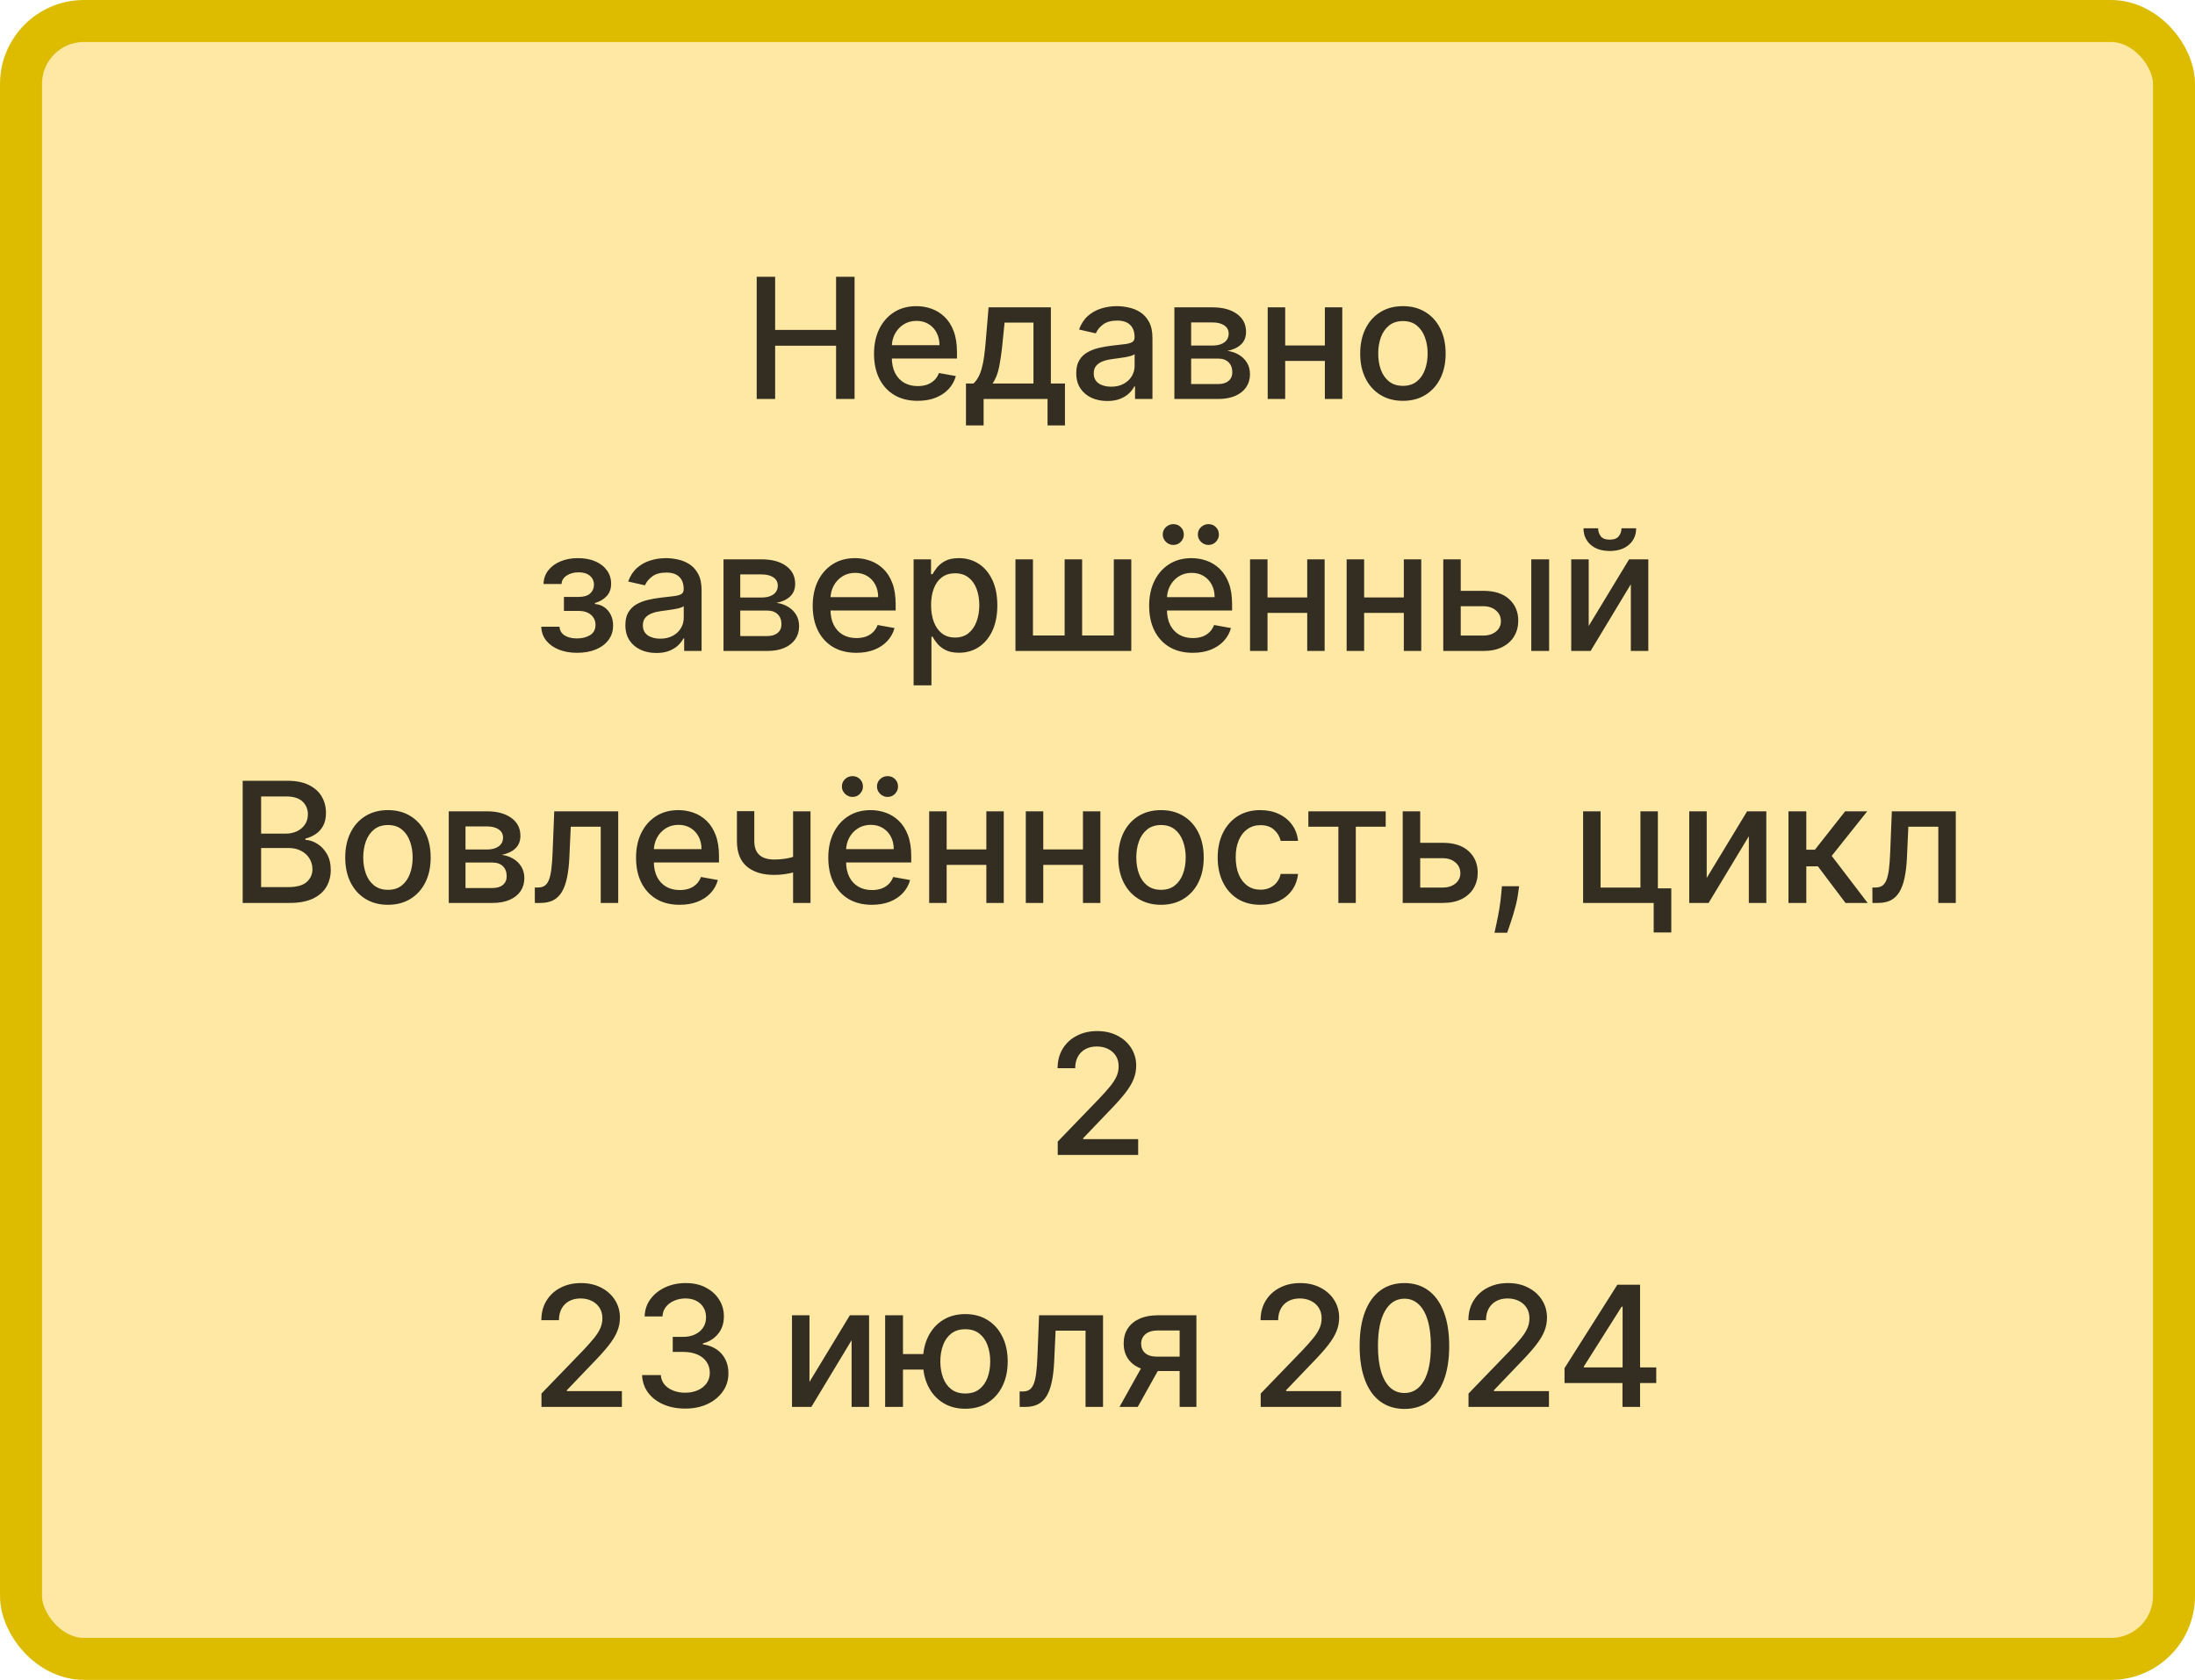 <svg width="209" height="160" viewBox="0 0 209 160" fill="none" xmlns="http://www.w3.org/2000/svg">
<rect x="2" y="2" width="205" height="156" rx="6" fill="#FFE8A3" stroke="#DDBC00" stroke-width="4" stroke-linecap="round"/>
<path d="M72.051 38V26.364H73.806V31.421H79.608V26.364H81.369V38H79.608V32.926H73.806V38H72.051ZM87.375 38.176C86.515 38.176 85.774 37.992 85.153 37.625C84.536 37.254 84.058 36.733 83.721 36.062C83.388 35.388 83.221 34.599 83.221 33.693C83.221 32.799 83.388 32.011 83.721 31.329C84.058 30.648 84.528 30.116 85.13 29.733C85.736 29.35 86.445 29.159 87.255 29.159C87.748 29.159 88.225 29.241 88.687 29.403C89.149 29.566 89.564 29.822 89.931 30.171C90.299 30.519 90.589 30.972 90.801 31.528C91.013 32.081 91.119 32.754 91.119 33.545V34.148H84.181V32.875H89.454C89.454 32.428 89.363 32.032 89.181 31.688C89 31.339 88.744 31.064 88.414 30.864C88.089 30.663 87.706 30.562 87.267 30.562C86.789 30.562 86.373 30.68 86.017 30.915C85.664 31.146 85.392 31.449 85.198 31.824C85.009 32.195 84.914 32.599 84.914 33.034V34.028C84.914 34.612 85.017 35.108 85.221 35.517C85.43 35.926 85.719 36.239 86.091 36.455C86.462 36.667 86.895 36.773 87.392 36.773C87.714 36.773 88.007 36.727 88.272 36.636C88.537 36.542 88.767 36.401 88.96 36.216C89.153 36.03 89.301 35.801 89.403 35.528L91.011 35.818C90.882 36.292 90.651 36.706 90.318 37.062C89.988 37.415 89.573 37.689 89.073 37.886C88.577 38.08 88.011 38.176 87.375 38.176ZM91.976 40.517V36.528H92.686C92.868 36.362 93.021 36.163 93.146 35.932C93.275 35.701 93.383 35.426 93.47 35.108C93.561 34.79 93.637 34.419 93.697 33.994C93.758 33.566 93.811 33.078 93.856 32.528L94.129 29.273H100.061V36.528H101.402V40.517H99.743V38H93.657V40.517H91.976ZM94.504 36.528H98.402V30.727H95.652L95.47 32.528C95.383 33.445 95.273 34.24 95.14 34.915C95.008 35.585 94.796 36.123 94.504 36.528ZM105.426 38.193C104.873 38.193 104.373 38.091 103.926 37.886C103.479 37.678 103.125 37.377 102.864 36.983C102.606 36.589 102.477 36.106 102.477 35.534C102.477 35.042 102.572 34.636 102.761 34.318C102.951 34 103.206 33.748 103.528 33.562C103.85 33.377 104.21 33.237 104.608 33.142C105.006 33.047 105.411 32.975 105.824 32.926C106.347 32.865 106.771 32.816 107.097 32.778C107.422 32.737 107.659 32.67 107.807 32.58C107.954 32.489 108.028 32.341 108.028 32.136V32.097C108.028 31.6 107.888 31.216 107.608 30.943C107.331 30.671 106.918 30.534 106.369 30.534C105.797 30.534 105.347 30.661 105.017 30.915C104.691 31.165 104.466 31.443 104.341 31.75L102.744 31.386C102.934 30.856 103.21 30.428 103.574 30.102C103.941 29.773 104.364 29.534 104.841 29.386C105.318 29.235 105.82 29.159 106.347 29.159C106.695 29.159 107.064 29.201 107.454 29.284C107.848 29.364 108.216 29.511 108.557 29.727C108.901 29.943 109.184 30.252 109.403 30.653C109.623 31.051 109.733 31.568 109.733 32.205V38H108.074V36.807H108.006C107.896 37.026 107.731 37.242 107.511 37.455C107.292 37.667 107.009 37.843 106.665 37.983C106.32 38.123 105.907 38.193 105.426 38.193ZM105.795 36.83C106.265 36.83 106.667 36.737 107 36.551C107.337 36.365 107.593 36.123 107.767 35.824C107.945 35.521 108.034 35.197 108.034 34.852V33.727C107.973 33.788 107.856 33.845 107.682 33.898C107.511 33.947 107.316 33.99 107.097 34.028C106.877 34.062 106.663 34.095 106.454 34.125C106.246 34.151 106.072 34.174 105.932 34.193C105.602 34.235 105.301 34.305 105.028 34.403C104.759 34.502 104.543 34.644 104.381 34.83C104.222 35.011 104.142 35.254 104.142 35.557C104.142 35.977 104.297 36.295 104.608 36.511C104.918 36.724 105.314 36.83 105.795 36.83ZM111.82 38V29.273H115.439C116.424 29.273 117.204 29.483 117.78 29.903C118.356 30.32 118.644 30.886 118.644 31.602C118.644 32.114 118.481 32.519 118.155 32.818C117.829 33.117 117.397 33.318 116.859 33.42C117.25 33.466 117.608 33.583 117.933 33.773C118.259 33.958 118.52 34.208 118.717 34.523C118.918 34.837 119.019 35.212 119.019 35.648C119.019 36.11 118.899 36.519 118.661 36.875C118.422 37.227 118.075 37.504 117.621 37.705C117.17 37.901 116.626 38 115.99 38H111.82ZM113.416 36.58H115.99C116.411 36.58 116.74 36.479 116.979 36.278C117.217 36.078 117.337 35.805 117.337 35.46C117.337 35.055 117.217 34.737 116.979 34.506C116.74 34.271 116.411 34.153 115.99 34.153H113.416V36.58ZM113.416 32.909H115.456C115.774 32.909 116.047 32.864 116.274 32.773C116.505 32.682 116.681 32.553 116.803 32.386C116.928 32.216 116.99 32.015 116.99 31.784C116.99 31.447 116.852 31.184 116.575 30.994C116.299 30.805 115.92 30.71 115.439 30.71H113.416V32.909ZM126.621 32.903V34.375H121.894V32.903H126.621ZM122.371 29.273V38H120.706V29.273H122.371ZM127.808 29.273V38H126.149V29.273H127.808ZM133.581 38.176C132.763 38.176 132.049 37.989 131.439 37.614C130.829 37.239 130.356 36.714 130.019 36.04C129.682 35.365 129.513 34.578 129.513 33.676C129.513 32.771 129.682 31.979 130.019 31.301C130.356 30.623 130.829 30.097 131.439 29.722C132.049 29.347 132.763 29.159 133.581 29.159C134.399 29.159 135.114 29.347 135.723 29.722C136.333 30.097 136.807 30.623 137.144 31.301C137.481 31.979 137.649 32.771 137.649 33.676C137.649 34.578 137.481 35.365 137.144 36.04C136.807 36.714 136.333 37.239 135.723 37.614C135.114 37.989 134.399 38.176 133.581 38.176ZM133.587 36.75C134.117 36.75 134.557 36.61 134.905 36.33C135.254 36.049 135.511 35.676 135.678 35.21C135.848 34.744 135.934 34.231 135.934 33.67C135.934 33.114 135.848 32.602 135.678 32.136C135.511 31.667 135.254 31.29 134.905 31.006C134.557 30.722 134.117 30.579 133.587 30.579C133.053 30.579 132.61 30.722 132.257 31.006C131.909 31.29 131.649 31.667 131.479 32.136C131.312 32.602 131.229 33.114 131.229 33.67C131.229 34.231 131.312 34.744 131.479 35.21C131.649 35.676 131.909 36.049 132.257 36.33C132.61 36.61 133.053 36.75 133.587 36.75ZM51.536 59.693H53.275C53.298 60.049 53.459 60.324 53.758 60.517C54.061 60.71 54.453 60.807 54.934 60.807C55.423 60.807 55.839 60.703 56.184 60.494C56.529 60.282 56.701 59.955 56.701 59.511C56.701 59.246 56.635 59.015 56.502 58.818C56.373 58.617 56.19 58.462 55.951 58.352C55.716 58.242 55.438 58.188 55.116 58.188H53.695V56.852H55.116C55.597 56.852 55.957 56.742 56.195 56.523C56.434 56.303 56.553 56.028 56.553 55.699C56.553 55.343 56.425 55.057 56.167 54.841C55.913 54.621 55.559 54.511 55.104 54.511C54.642 54.511 54.258 54.615 53.951 54.824C53.644 55.028 53.483 55.294 53.468 55.619H51.752C51.764 55.131 51.911 54.703 52.195 54.335C52.483 53.964 52.87 53.676 53.354 53.472C53.843 53.263 54.398 53.159 55.019 53.159C55.667 53.159 56.227 53.263 56.701 53.472C57.175 53.68 57.54 53.968 57.798 54.335C58.059 54.703 58.19 55.125 58.19 55.602C58.19 56.083 58.046 56.477 57.758 56.784C57.474 57.087 57.102 57.305 56.644 57.438V57.528C56.981 57.551 57.281 57.653 57.542 57.835C57.803 58.017 58.008 58.258 58.156 58.557C58.303 58.856 58.377 59.195 58.377 59.574C58.377 60.108 58.229 60.57 57.934 60.96C57.642 61.35 57.237 61.651 56.718 61.864C56.203 62.072 55.614 62.176 54.951 62.176C54.307 62.176 53.729 62.076 53.218 61.875C52.711 61.67 52.307 61.383 52.008 61.011C51.712 60.64 51.555 60.201 51.536 59.693ZM62.495 62.193C61.942 62.193 61.442 62.091 60.995 61.886C60.548 61.678 60.194 61.377 59.933 60.983C59.675 60.589 59.546 60.106 59.546 59.534C59.546 59.042 59.641 58.636 59.83 58.318C60.02 58 60.276 57.748 60.597 57.562C60.919 57.377 61.279 57.237 61.677 57.142C62.075 57.047 62.48 56.975 62.893 56.926C63.416 56.865 63.84 56.816 64.166 56.778C64.491 56.737 64.728 56.67 64.876 56.58C65.024 56.489 65.097 56.341 65.097 56.136V56.097C65.097 55.6 64.957 55.216 64.677 54.943C64.4 54.67 63.988 54.534 63.438 54.534C62.866 54.534 62.416 54.661 62.086 54.915C61.76 55.165 61.535 55.443 61.41 55.75L59.813 55.386C60.003 54.856 60.279 54.428 60.643 54.102C61.01 53.773 61.433 53.534 61.91 53.386C62.387 53.235 62.889 53.159 63.416 53.159C63.764 53.159 64.133 53.201 64.524 53.284C64.918 53.364 65.285 53.511 65.626 53.727C65.971 53.943 66.253 54.252 66.472 54.653C66.692 55.051 66.802 55.568 66.802 56.205V62H65.143V60.807H65.075C64.965 61.026 64.8 61.242 64.58 61.455C64.361 61.667 64.079 61.843 63.734 61.983C63.389 62.123 62.976 62.193 62.495 62.193ZM62.864 60.83C63.334 60.83 63.736 60.737 64.069 60.551C64.406 60.365 64.662 60.123 64.836 59.824C65.014 59.521 65.103 59.197 65.103 58.852V57.727C65.043 57.788 64.925 57.845 64.751 57.898C64.58 57.947 64.385 57.99 64.166 58.028C63.946 58.062 63.732 58.095 63.524 58.125C63.315 58.151 63.141 58.174 63.001 58.193C62.671 58.235 62.37 58.305 62.097 58.403C61.828 58.502 61.613 58.644 61.45 58.83C61.291 59.011 61.211 59.254 61.211 59.557C61.211 59.977 61.366 60.295 61.677 60.511C61.988 60.724 62.383 60.83 62.864 60.83ZM68.889 62V53.273H72.508C73.493 53.273 74.273 53.483 74.849 53.903C75.425 54.32 75.713 54.886 75.713 55.602C75.713 56.114 75.55 56.519 75.224 56.818C74.898 57.117 74.466 57.318 73.929 57.42C74.319 57.466 74.677 57.583 75.002 57.773C75.328 57.958 75.59 58.208 75.787 58.523C75.987 58.837 76.088 59.212 76.088 59.648C76.088 60.11 75.968 60.519 75.73 60.875C75.491 61.227 75.144 61.504 74.69 61.705C74.239 61.901 73.696 62 73.059 62H68.889ZM70.485 60.58H73.059C73.48 60.58 73.809 60.479 74.048 60.278C74.287 60.078 74.406 59.805 74.406 59.46C74.406 59.055 74.287 58.737 74.048 58.506C73.809 58.271 73.48 58.153 73.059 58.153H70.485V60.58ZM70.485 56.909H72.525C72.843 56.909 73.116 56.864 73.343 56.773C73.574 56.682 73.751 56.553 73.872 56.386C73.997 56.216 74.059 56.015 74.059 55.784C74.059 55.447 73.921 55.184 73.644 54.994C73.368 54.805 72.989 54.71 72.508 54.71H70.485V56.909ZM81.537 62.176C80.677 62.176 79.936 61.992 79.315 61.625C78.698 61.254 78.22 60.733 77.883 60.062C77.55 59.388 77.383 58.599 77.383 57.693C77.383 56.799 77.55 56.011 77.883 55.33C78.22 54.648 78.69 54.115 79.292 53.733C79.898 53.35 80.607 53.159 81.417 53.159C81.91 53.159 82.387 53.24 82.849 53.403C83.311 53.566 83.726 53.822 84.094 54.17C84.461 54.519 84.751 54.972 84.963 55.528C85.175 56.081 85.281 56.754 85.281 57.545V58.148H78.344V56.875H83.616C83.616 56.428 83.525 56.032 83.344 55.688C83.162 55.339 82.906 55.064 82.576 54.864C82.251 54.663 81.868 54.562 81.429 54.562C80.951 54.562 80.535 54.68 80.179 54.915C79.826 55.146 79.554 55.449 79.361 55.824C79.171 56.195 79.076 56.599 79.076 57.034V58.028C79.076 58.612 79.179 59.108 79.383 59.517C79.592 59.926 79.881 60.239 80.253 60.455C80.624 60.667 81.058 60.773 81.554 60.773C81.876 60.773 82.169 60.727 82.434 60.636C82.7 60.542 82.929 60.401 83.122 60.216C83.315 60.03 83.463 59.801 83.565 59.528L85.173 59.818C85.044 60.292 84.813 60.706 84.48 61.062C84.15 61.415 83.736 61.689 83.236 61.886C82.739 62.08 82.173 62.176 81.537 62.176ZM86.99 65.273V53.273H88.649V54.688H88.791C88.889 54.506 89.032 54.295 89.217 54.057C89.403 53.818 89.66 53.61 89.99 53.432C90.32 53.25 90.755 53.159 91.297 53.159C92.001 53.159 92.63 53.337 93.183 53.693C93.736 54.049 94.17 54.562 94.484 55.233C94.802 55.903 94.962 56.71 94.962 57.653C94.962 58.597 94.804 59.405 94.49 60.08C94.175 60.75 93.744 61.267 93.195 61.631C92.645 61.99 92.018 62.17 91.314 62.17C90.784 62.17 90.35 62.081 90.013 61.903C89.679 61.725 89.418 61.517 89.229 61.278C89.039 61.04 88.893 60.828 88.791 60.642H88.689V65.273H86.99ZM88.655 57.636C88.655 58.25 88.744 58.788 88.922 59.25C89.1 59.712 89.357 60.074 89.695 60.335C90.032 60.593 90.445 60.722 90.933 60.722C91.441 60.722 91.865 60.587 92.206 60.318C92.547 60.045 92.804 59.676 92.979 59.21C93.157 58.744 93.246 58.22 93.246 57.636C93.246 57.061 93.159 56.544 92.984 56.085C92.814 55.627 92.556 55.265 92.212 55C91.871 54.735 91.445 54.602 90.933 54.602C90.441 54.602 90.024 54.729 89.683 54.983C89.346 55.237 89.09 55.591 88.916 56.045C88.742 56.5 88.655 57.03 88.655 57.636ZM96.689 53.273H98.354V60.528H101.371V53.273H103.036V60.528H106.053V53.273H107.717V62H96.689V53.273ZM113.571 62.176C112.711 62.176 111.971 61.992 111.35 61.625C110.732 61.254 110.255 60.733 109.918 60.062C109.584 59.388 109.418 58.599 109.418 57.693C109.418 56.799 109.584 56.011 109.918 55.33C110.255 54.648 110.725 54.115 111.327 53.733C111.933 53.35 112.641 53.159 113.452 53.159C113.944 53.159 114.422 53.24 114.884 53.403C115.346 53.566 115.761 53.822 116.128 54.17C116.495 54.519 116.785 54.972 116.997 55.528C117.209 56.081 117.315 56.754 117.315 57.545V58.148H110.378V56.875H115.651C115.651 56.428 115.56 56.032 115.378 55.688C115.196 55.339 114.94 55.064 114.611 54.864C114.285 54.663 113.903 54.562 113.463 54.562C112.986 54.562 112.569 54.68 112.213 54.915C111.861 55.146 111.588 55.449 111.395 55.824C111.206 56.195 111.111 56.599 111.111 57.034V58.028C111.111 58.612 111.213 59.108 111.418 59.517C111.626 59.926 111.916 60.239 112.287 60.455C112.658 60.667 113.092 60.773 113.588 60.773C113.91 60.773 114.204 60.727 114.469 60.636C114.734 60.542 114.963 60.401 115.156 60.216C115.35 60.03 115.497 59.801 115.6 59.528L117.208 59.818C117.079 60.292 116.848 60.706 116.514 61.062C116.185 61.415 115.77 61.689 115.27 61.886C114.774 62.08 114.208 62.176 113.571 62.176ZM111.719 51.903C111.45 51.903 111.215 51.805 111.014 51.608C110.814 51.407 110.713 51.176 110.713 50.915C110.713 50.631 110.814 50.394 111.014 50.205C111.215 50.015 111.45 49.92 111.719 49.92C112.003 49.92 112.24 50.015 112.429 50.205C112.622 50.394 112.719 50.631 112.719 50.915C112.719 51.176 112.622 51.407 112.429 51.608C112.24 51.805 112.003 51.903 111.719 51.903ZM115.06 51.903C114.791 51.903 114.556 51.805 114.355 51.608C114.154 51.407 114.054 51.176 114.054 50.915C114.054 50.631 114.154 50.394 114.355 50.205C114.556 50.015 114.791 49.92 115.06 49.92C115.344 49.92 115.581 50.015 115.77 50.205C115.963 50.394 116.06 50.631 116.06 50.915C116.06 51.176 115.963 51.407 115.77 51.608C115.581 51.805 115.344 51.903 115.06 51.903ZM124.939 56.903V58.375H120.212V56.903H124.939ZM120.689 53.273V62H119.024V53.273H120.689ZM126.127 53.273V62H124.468V53.273H126.127ZM134.138 56.903V58.375H129.411V56.903H134.138ZM129.888 53.273V62H128.223V53.273H129.888ZM135.326 53.273V62H133.667V53.273H135.326ZM138.701 56.273H141.235C142.303 56.273 143.125 56.538 143.701 57.068C144.277 57.599 144.564 58.282 144.564 59.119C144.564 59.665 144.436 60.155 144.178 60.591C143.921 61.026 143.544 61.371 143.047 61.625C142.551 61.875 141.947 62 141.235 62H137.422V53.273H139.087V60.534H141.235C141.724 60.534 142.125 60.407 142.439 60.153C142.754 59.896 142.911 59.568 142.911 59.17C142.911 58.75 142.754 58.407 142.439 58.142C142.125 57.873 141.724 57.739 141.235 57.739H138.701V56.273ZM145.803 62V53.273H147.502V62H145.803ZM151.271 59.619L155.117 53.273H156.947V62H155.282V55.648L151.452 62H149.606V53.273H151.271V59.619ZM154.39 50.318H155.788C155.788 50.958 155.56 51.479 155.106 51.881C154.655 52.278 154.045 52.477 153.276 52.477C152.511 52.477 151.903 52.278 151.452 51.881C151.002 51.479 150.776 50.958 150.776 50.318H152.168C152.168 50.602 152.252 50.854 152.418 51.074C152.585 51.29 152.871 51.398 153.276 51.398C153.674 51.398 153.958 51.29 154.129 51.074C154.303 50.858 154.39 50.606 154.39 50.318ZM23.107 86V74.364H27.368C28.194 74.364 28.878 74.5 29.419 74.773C29.961 75.042 30.366 75.407 30.635 75.869C30.904 76.328 31.038 76.845 31.038 77.421C31.038 77.905 30.95 78.314 30.771 78.648C30.593 78.977 30.355 79.242 30.055 79.443C29.76 79.64 29.434 79.784 29.078 79.875V79.989C29.465 80.008 29.841 80.133 30.209 80.364C30.58 80.591 30.887 80.915 31.129 81.335C31.372 81.756 31.493 82.267 31.493 82.869C31.493 83.464 31.353 83.998 31.073 84.472C30.796 84.941 30.368 85.314 29.788 85.591C29.209 85.864 28.468 86 27.567 86H23.107ZM24.862 84.494H27.396C28.237 84.494 28.84 84.331 29.203 84.006C29.567 83.68 29.749 83.273 29.749 82.784C29.749 82.417 29.656 82.079 29.47 81.773C29.285 81.466 29.02 81.222 28.675 81.04C28.334 80.858 27.929 80.767 27.459 80.767H24.862V84.494ZM24.862 79.398H27.215C27.609 79.398 27.963 79.322 28.277 79.171C28.595 79.019 28.847 78.807 29.033 78.534C29.222 78.258 29.317 77.932 29.317 77.557C29.317 77.076 29.148 76.672 28.811 76.347C28.474 76.021 27.957 75.858 27.26 75.858H24.862V79.398ZM36.939 86.176C36.121 86.176 35.407 85.989 34.797 85.614C34.187 85.239 33.714 84.714 33.377 84.04C33.04 83.365 32.871 82.578 32.871 81.676C32.871 80.771 33.04 79.979 33.377 79.301C33.714 78.623 34.187 78.097 34.797 77.722C35.407 77.347 36.121 77.159 36.939 77.159C37.757 77.159 38.471 77.347 39.081 77.722C39.691 78.097 40.165 78.623 40.502 79.301C40.839 79.979 41.007 80.771 41.007 81.676C41.007 82.578 40.839 83.365 40.502 84.04C40.165 84.714 39.691 85.239 39.081 85.614C38.471 85.989 37.757 86.176 36.939 86.176ZM36.945 84.75C37.475 84.75 37.915 84.61 38.263 84.329C38.611 84.049 38.869 83.676 39.036 83.21C39.206 82.744 39.291 82.231 39.291 81.671C39.291 81.114 39.206 80.602 39.036 80.136C38.869 79.667 38.611 79.29 38.263 79.006C37.915 78.722 37.475 78.579 36.945 78.579C36.411 78.579 35.968 78.722 35.615 79.006C35.267 79.29 35.007 79.667 34.837 80.136C34.67 80.602 34.587 81.114 34.587 81.671C34.587 82.231 34.67 82.744 34.837 83.21C35.007 83.676 35.267 84.049 35.615 84.329C35.968 84.61 36.411 84.75 36.945 84.75ZM42.728 86V77.273H46.347C47.332 77.273 48.112 77.483 48.688 77.903C49.264 78.32 49.551 78.886 49.551 79.602C49.551 80.114 49.389 80.519 49.063 80.818C48.737 81.117 48.305 81.318 47.767 81.421C48.158 81.466 48.516 81.583 48.841 81.773C49.167 81.958 49.428 82.208 49.625 82.523C49.826 82.837 49.926 83.212 49.926 83.648C49.926 84.11 49.807 84.519 49.569 84.875C49.33 85.227 48.983 85.504 48.529 85.704C48.078 85.901 47.535 86 46.898 86H42.728ZM44.324 84.579H46.898C47.319 84.579 47.648 84.479 47.887 84.278C48.125 84.078 48.245 83.805 48.245 83.46C48.245 83.055 48.125 82.737 47.887 82.506C47.648 82.271 47.319 82.153 46.898 82.153H44.324V84.579ZM44.324 80.909H46.364C46.682 80.909 46.955 80.864 47.182 80.773C47.413 80.682 47.589 80.553 47.711 80.386C47.836 80.216 47.898 80.015 47.898 79.784C47.898 79.447 47.76 79.184 47.483 78.994C47.207 78.805 46.828 78.71 46.347 78.71H44.324V80.909ZM50.927 86L50.921 84.528H51.233C51.476 84.528 51.679 84.477 51.841 84.375C52.008 84.269 52.145 84.091 52.251 83.841C52.357 83.591 52.438 83.246 52.495 82.807C52.552 82.364 52.593 81.807 52.62 81.136L52.773 77.273H58.864V86H57.199V78.739H54.347L54.211 81.704C54.177 82.424 54.103 83.053 53.989 83.591C53.879 84.129 53.718 84.578 53.506 84.938C53.294 85.294 53.021 85.561 52.688 85.739C52.355 85.913 51.949 86 51.472 86H50.927ZM64.715 86.176C63.855 86.176 63.115 85.992 62.494 85.625C61.876 85.254 61.399 84.733 61.062 84.062C60.728 83.388 60.562 82.599 60.562 81.693C60.562 80.799 60.728 80.011 61.062 79.329C61.399 78.648 61.869 78.115 62.471 77.733C63.077 77.35 63.785 77.159 64.596 77.159C65.088 77.159 65.566 77.24 66.028 77.403C66.49 77.566 66.905 77.822 67.272 78.171C67.639 78.519 67.929 78.972 68.141 79.528C68.353 80.081 68.46 80.754 68.46 81.546V82.148H61.522V80.875H66.795C66.795 80.428 66.704 80.032 66.522 79.688C66.34 79.339 66.085 79.064 65.755 78.864C65.429 78.663 65.047 78.562 64.607 78.562C64.13 78.562 63.713 78.68 63.357 78.915C63.005 79.146 62.732 79.449 62.539 79.824C62.35 80.195 62.255 80.599 62.255 81.034V82.028C62.255 82.612 62.357 83.108 62.562 83.517C62.77 83.926 63.06 84.239 63.431 84.454C63.802 84.667 64.236 84.773 64.732 84.773C65.054 84.773 65.348 84.727 65.613 84.636C65.878 84.542 66.107 84.401 66.3 84.216C66.494 84.03 66.641 83.801 66.744 83.528L68.352 83.818C68.223 84.292 67.992 84.706 67.658 85.062C67.329 85.415 66.914 85.689 66.414 85.886C65.918 86.079 65.352 86.176 64.715 86.176ZM77.174 77.273V86H75.515V77.273H77.174ZM76.453 81.324V82.79C76.191 82.896 75.915 82.99 75.623 83.074C75.331 83.153 75.025 83.216 74.703 83.261C74.38 83.307 74.045 83.329 73.697 83.329C72.617 83.329 71.759 83.066 71.123 82.54C70.487 82.01 70.168 81.199 70.168 80.108V77.256H71.822V80.108C71.822 80.521 71.898 80.856 72.049 81.114C72.201 81.371 72.416 81.561 72.697 81.682C72.977 81.803 73.311 81.864 73.697 81.864C74.208 81.864 74.68 81.816 75.112 81.722C75.547 81.623 75.994 81.49 76.453 81.324ZM83.019 86.176C82.16 86.176 81.419 85.992 80.798 85.625C80.18 85.254 79.703 84.733 79.366 84.062C79.033 83.388 78.866 82.599 78.866 81.693C78.866 80.799 79.033 80.011 79.366 79.329C79.703 78.648 80.173 78.115 80.775 77.733C81.381 77.35 82.09 77.159 82.9 77.159C83.392 77.159 83.87 77.24 84.332 77.403C84.794 77.566 85.209 77.822 85.576 78.171C85.944 78.519 86.233 78.972 86.445 79.528C86.658 80.081 86.764 80.754 86.764 81.546V82.148H79.826V80.875H85.099C85.099 80.428 85.008 80.032 84.826 79.688C84.644 79.339 84.389 79.064 84.059 78.864C83.733 78.663 83.351 78.562 82.912 78.562C82.434 78.562 82.017 78.68 81.662 78.915C81.309 79.146 81.037 79.449 80.843 79.824C80.654 80.195 80.559 80.599 80.559 81.034V82.028C80.559 82.612 80.662 83.108 80.866 83.517C81.074 83.926 81.364 84.239 81.735 84.454C82.106 84.667 82.54 84.773 83.037 84.773C83.358 84.773 83.652 84.727 83.917 84.636C84.182 84.542 84.412 84.401 84.605 84.216C84.798 84.03 84.945 83.801 85.048 83.528L86.656 83.818C86.527 84.292 86.296 84.706 85.963 85.062C85.633 85.415 85.218 85.689 84.718 85.886C84.222 86.079 83.656 86.176 83.019 86.176ZM81.167 75.903C80.898 75.903 80.663 75.805 80.463 75.608C80.262 75.407 80.162 75.176 80.162 74.915C80.162 74.631 80.262 74.394 80.463 74.204C80.663 74.015 80.898 73.921 81.167 73.921C81.451 73.921 81.688 74.015 81.877 74.204C82.07 74.394 82.167 74.631 82.167 74.915C82.167 75.176 82.07 75.407 81.877 75.608C81.688 75.805 81.451 75.903 81.167 75.903ZM84.508 75.903C84.239 75.903 84.004 75.805 83.803 75.608C83.603 75.407 83.502 75.176 83.502 74.915C83.502 74.631 83.603 74.394 83.803 74.204C84.004 74.015 84.239 73.921 84.508 73.921C84.792 73.921 85.029 74.015 85.218 74.204C85.412 74.394 85.508 74.631 85.508 74.915C85.508 75.176 85.412 75.407 85.218 75.608C85.029 75.805 84.792 75.903 84.508 75.903ZM94.387 80.903V82.375H89.66V80.903H94.387ZM90.137 77.273V86H88.473V77.273H90.137ZM95.575 77.273V86H93.916V77.273H95.575ZM103.586 80.903V82.375H98.859V80.903H103.586ZM99.336 77.273V86H97.672V77.273H99.336ZM104.774 77.273V86H103.115V77.273H104.774ZM110.547 86.176C109.729 86.176 109.015 85.989 108.405 85.614C107.795 85.239 107.321 84.714 106.984 84.04C106.647 83.365 106.479 82.578 106.479 81.676C106.479 80.771 106.647 79.979 106.984 79.301C107.321 78.623 107.795 78.097 108.405 77.722C109.015 77.347 109.729 77.159 110.547 77.159C111.365 77.159 112.079 77.347 112.689 77.722C113.299 78.097 113.772 78.623 114.109 79.301C114.446 79.979 114.615 80.771 114.615 81.676C114.615 82.578 114.446 83.365 114.109 84.04C113.772 84.714 113.299 85.239 112.689 85.614C112.079 85.989 111.365 86.176 110.547 86.176ZM110.552 84.75C111.083 84.75 111.522 84.61 111.871 84.329C112.219 84.049 112.477 83.676 112.643 83.21C112.814 82.744 112.899 82.231 112.899 81.671C112.899 81.114 112.814 80.602 112.643 80.136C112.477 79.667 112.219 79.29 111.871 79.006C111.522 78.722 111.083 78.579 110.552 78.579C110.018 78.579 109.575 78.722 109.223 79.006C108.874 79.29 108.615 79.667 108.445 80.136C108.278 80.602 108.195 81.114 108.195 81.671C108.195 82.231 108.278 82.744 108.445 83.21C108.615 83.676 108.874 84.049 109.223 84.329C109.575 84.61 110.018 84.75 110.552 84.75ZM120.011 86.176C119.167 86.176 118.439 85.985 117.83 85.602C117.224 85.216 116.758 84.684 116.432 84.006C116.106 83.328 115.943 82.551 115.943 81.676C115.943 80.79 116.11 80.008 116.443 79.329C116.777 78.648 117.246 78.115 117.852 77.733C118.458 77.35 119.172 77.159 119.994 77.159C120.657 77.159 121.248 77.282 121.767 77.528C122.286 77.771 122.705 78.112 123.023 78.551C123.345 78.99 123.536 79.504 123.597 80.091H121.943C121.852 79.682 121.644 79.329 121.318 79.034C120.996 78.739 120.564 78.591 120.023 78.591C119.549 78.591 119.135 78.716 118.778 78.966C118.426 79.212 118.152 79.564 117.955 80.023C117.758 80.477 117.659 81.015 117.659 81.636C117.659 82.273 117.756 82.822 117.949 83.284C118.142 83.746 118.415 84.104 118.767 84.358C119.123 84.612 119.542 84.739 120.023 84.739C120.345 84.739 120.636 84.68 120.898 84.562C121.163 84.441 121.385 84.269 121.563 84.046C121.744 83.822 121.871 83.553 121.943 83.239H123.597C123.536 83.803 123.352 84.307 123.046 84.75C122.739 85.193 122.328 85.542 121.813 85.796C121.301 86.049 120.701 86.176 120.011 86.176ZM124.577 78.739V77.273H131.941V78.739H129.094V86H127.435V78.739H124.577ZM134.84 80.273H137.374C138.442 80.273 139.264 80.538 139.84 81.068C140.416 81.599 140.703 82.282 140.703 83.119C140.703 83.665 140.575 84.155 140.317 84.591C140.06 85.026 139.683 85.371 139.186 85.625C138.69 85.875 138.086 86 137.374 86H133.561V77.273H135.226V84.534H137.374C137.863 84.534 138.264 84.407 138.578 84.153C138.893 83.896 139.05 83.568 139.05 83.171C139.05 82.75 138.893 82.407 138.578 82.142C138.264 81.873 137.863 81.739 137.374 81.739H134.84V80.273ZM144.643 84.409L144.557 85.028C144.5 85.483 144.404 85.956 144.268 86.449C144.135 86.945 143.997 87.405 143.853 87.829C143.713 88.254 143.597 88.591 143.506 88.841H142.302C142.351 88.606 142.419 88.288 142.506 87.886C142.593 87.489 142.679 87.044 142.762 86.551C142.845 86.059 142.908 85.557 142.949 85.046L143.006 84.409H144.643ZM157.856 77.273V84.608H159.134V88.812H157.458V86H150.737V77.273H152.401V84.534H156.197V77.273H157.856ZM162.507 83.619L166.353 77.273H168.183V86H166.518V79.648L162.688 86H160.842V77.273H162.507V83.619ZM170.291 86V77.273H171.99V80.932H172.808L175.689 77.273H177.791L174.41 81.517L177.831 86H175.723L173.092 82.511H171.99V86H170.291ZM178.287 86L178.281 84.528H178.593C178.836 84.528 179.039 84.477 179.201 84.375C179.368 84.269 179.504 84.091 179.611 83.841C179.717 83.591 179.798 83.246 179.855 82.807C179.912 82.364 179.953 81.807 179.98 81.136L180.133 77.273H186.224V86H184.559V78.739H181.707L181.571 81.704C181.537 82.424 181.463 83.053 181.349 83.591C181.239 84.129 181.078 84.578 180.866 84.938C180.654 85.294 180.381 85.561 180.048 85.739C179.715 85.913 179.309 86 178.832 86H178.287ZM100.713 110V108.727L104.651 104.648C105.071 104.205 105.418 103.816 105.69 103.483C105.967 103.146 106.173 102.826 106.31 102.523C106.446 102.22 106.514 101.898 106.514 101.557C106.514 101.17 106.423 100.837 106.241 100.557C106.06 100.273 105.812 100.055 105.497 99.903C105.183 99.748 104.829 99.671 104.435 99.671C104.018 99.671 103.654 99.756 103.344 99.926C103.033 100.097 102.795 100.337 102.628 100.648C102.461 100.958 102.378 101.322 102.378 101.739H100.702C100.702 101.03 100.865 100.411 101.19 99.881C101.516 99.35 101.963 98.939 102.531 98.648C103.099 98.352 103.745 98.204 104.469 98.204C105.2 98.204 105.844 98.35 106.401 98.642C106.961 98.93 107.399 99.324 107.713 99.824C108.027 100.32 108.185 100.881 108.185 101.506C108.185 101.938 108.103 102.36 107.94 102.773C107.781 103.186 107.503 103.646 107.105 104.153C106.707 104.657 106.154 105.269 105.446 105.989L103.134 108.409V108.494H108.372V110H100.713ZM51.556 134V132.727L55.494 128.648C55.914 128.205 56.261 127.816 56.533 127.483C56.81 127.146 57.016 126.826 57.153 126.523C57.289 126.22 57.357 125.898 57.357 125.557C57.357 125.17 57.266 124.837 57.084 124.557C56.903 124.273 56.655 124.055 56.34 123.903C56.026 123.748 55.672 123.67 55.278 123.67C54.861 123.67 54.497 123.756 54.187 123.926C53.876 124.097 53.638 124.337 53.471 124.648C53.304 124.958 53.221 125.322 53.221 125.739H51.545C51.545 125.03 51.708 124.411 52.033 123.881C52.359 123.35 52.806 122.939 53.374 122.648C53.942 122.352 54.588 122.205 55.312 122.205C56.043 122.205 56.687 122.35 57.244 122.642C57.804 122.93 58.242 123.324 58.556 123.824C58.87 124.32 59.028 124.881 59.028 125.506C59.028 125.938 58.946 126.36 58.783 126.773C58.624 127.186 58.346 127.646 57.948 128.153C57.55 128.657 56.997 129.269 56.289 129.989L53.977 132.409V132.494H59.215V134H51.556ZM65.244 134.159C64.463 134.159 63.766 134.025 63.153 133.756C62.543 133.487 62.06 133.114 61.704 132.636C61.352 132.155 61.162 131.598 61.136 130.966H62.92C62.943 131.311 63.058 131.61 63.266 131.864C63.479 132.114 63.755 132.307 64.096 132.443C64.437 132.58 64.816 132.648 65.232 132.648C65.691 132.648 66.096 132.568 66.448 132.409C66.804 132.25 67.083 132.028 67.284 131.744C67.484 131.456 67.585 131.125 67.585 130.75C67.585 130.36 67.484 130.017 67.284 129.722C67.087 129.422 66.797 129.187 66.414 129.017C66.035 128.847 65.577 128.761 65.039 128.761H64.056V127.33H65.039C65.471 127.33 65.85 127.252 66.175 127.097C66.505 126.941 66.763 126.725 66.948 126.449C67.134 126.169 67.227 125.841 67.227 125.466C67.227 125.106 67.145 124.794 66.982 124.528C66.823 124.259 66.596 124.049 66.3 123.898C66.009 123.746 65.664 123.67 65.266 123.67C64.888 123.67 64.534 123.741 64.204 123.881C63.878 124.017 63.613 124.214 63.408 124.472C63.204 124.725 63.094 125.03 63.079 125.386H61.38C61.399 124.758 61.585 124.205 61.937 123.727C62.293 123.25 62.763 122.877 63.346 122.608C63.929 122.339 64.577 122.205 65.289 122.205C66.035 122.205 66.679 122.35 67.221 122.642C67.766 122.93 68.187 123.314 68.482 123.795C68.782 124.277 68.929 124.803 68.925 125.375C68.929 126.027 68.748 126.58 68.38 127.034C68.016 127.489 67.532 127.794 66.925 127.949V128.04C67.698 128.157 68.297 128.464 68.721 128.96C69.149 129.456 69.361 130.072 69.357 130.807C69.361 131.447 69.183 132.021 68.823 132.528C68.467 133.036 67.98 133.436 67.363 133.727C66.746 134.015 66.039 134.159 65.244 134.159ZM77.075 131.619L80.921 125.273H82.751V134H81.086V127.648L77.257 134H75.41V125.273H77.075V131.619ZM89.251 128.966V130.443H84.598V128.966H89.251ZM85.978 125.273V134H84.28V125.273H85.978ZM91.91 134.176C91.1 134.176 90.391 133.987 89.785 133.608C89.179 133.229 88.71 132.703 88.376 132.028C88.043 131.35 87.876 130.564 87.876 129.67C87.876 128.769 88.043 127.981 88.376 127.307C88.71 126.629 89.179 126.102 89.785 125.727C90.391 125.348 91.1 125.159 91.91 125.159C92.725 125.159 93.433 125.348 94.035 125.727C94.641 126.102 95.111 126.629 95.444 127.307C95.781 127.981 95.95 128.769 95.95 129.67C95.95 130.564 95.781 131.35 95.444 132.028C95.111 132.703 94.641 133.229 94.035 133.608C93.433 133.987 92.725 134.176 91.91 134.176ZM91.91 132.722C92.46 132.722 92.908 132.583 93.257 132.307C93.609 132.027 93.869 131.655 94.035 131.193C94.202 130.731 94.285 130.223 94.285 129.67C94.285 129.114 94.202 128.604 94.035 128.142C93.869 127.676 93.609 127.303 93.257 127.023C92.908 126.742 92.46 126.602 91.91 126.602C91.365 126.602 90.916 126.742 90.564 127.023C90.211 127.303 89.952 127.676 89.785 128.142C89.619 128.604 89.535 129.114 89.535 129.67C89.535 130.223 89.619 130.731 89.785 131.193C89.952 131.655 90.211 132.027 90.564 132.307C90.916 132.583 91.365 132.722 91.91 132.722ZM97.089 134L97.084 132.528H97.396C97.639 132.528 97.841 132.477 98.004 132.375C98.171 132.269 98.307 132.091 98.413 131.841C98.519 131.591 98.601 131.246 98.658 130.807C98.714 130.364 98.756 129.807 98.783 129.136L98.936 125.273H105.027V134H103.362V126.739H100.51L100.374 129.705C100.339 130.424 100.266 131.053 100.152 131.591C100.042 132.129 99.881 132.578 99.669 132.938C99.457 133.294 99.184 133.561 98.851 133.739C98.517 133.913 98.112 134 97.635 134H97.089ZM112.321 134V126.722H110.23C109.734 126.722 109.348 126.837 109.071 127.068C108.795 127.299 108.656 127.602 108.656 127.977C108.656 128.348 108.783 128.648 109.037 128.875C109.295 129.098 109.654 129.21 110.117 129.21H112.815V130.585H110.117C109.473 130.585 108.916 130.479 108.446 130.267C107.98 130.051 107.62 129.746 107.367 129.352C107.117 128.958 106.992 128.492 106.992 127.955C106.992 127.405 107.12 126.932 107.378 126.534C107.639 126.133 108.012 125.822 108.497 125.602C108.986 125.383 109.564 125.273 110.23 125.273H113.918V134H112.321ZM106.594 134L109.054 129.591H110.793L108.332 134H106.594ZM120.039 134V132.727L123.976 128.648C124.397 128.205 124.743 127.816 125.016 127.483C125.292 127.146 125.499 126.826 125.635 126.523C125.772 126.22 125.84 125.898 125.84 125.557C125.84 125.17 125.749 124.837 125.567 124.557C125.385 124.273 125.137 124.055 124.823 123.903C124.508 123.748 124.154 123.67 123.76 123.67C123.344 123.67 122.98 123.756 122.669 123.926C122.359 124.097 122.12 124.337 121.953 124.648C121.787 124.958 121.703 125.322 121.703 125.739H120.027C120.027 125.03 120.19 124.411 120.516 123.881C120.842 123.35 121.289 122.939 121.857 122.648C122.425 122.352 123.071 122.205 123.794 122.205C124.525 122.205 125.169 122.35 125.726 122.642C126.287 122.93 126.724 123.324 127.039 123.824C127.353 124.32 127.51 124.881 127.51 125.506C127.51 125.938 127.429 126.36 127.266 126.773C127.107 127.186 126.828 127.646 126.431 128.153C126.033 128.657 125.48 129.269 124.772 129.989L122.459 132.409V132.494H127.698V134H120.039ZM133.726 134.193C132.829 134.189 132.062 133.953 131.425 133.483C130.789 133.013 130.302 132.33 129.965 131.432C129.628 130.534 129.459 129.453 129.459 128.188C129.459 126.926 129.628 125.848 129.965 124.955C130.306 124.061 130.795 123.379 131.431 122.909C132.071 122.439 132.836 122.205 133.726 122.205C134.616 122.205 135.38 122.441 136.016 122.915C136.652 123.384 137.139 124.066 137.476 124.96C137.817 125.85 137.988 126.926 137.988 128.188C137.988 129.456 137.819 130.54 137.482 131.438C137.145 132.331 136.658 133.015 136.022 133.489C135.385 133.958 134.62 134.193 133.726 134.193ZM133.726 132.676C134.514 132.676 135.13 132.292 135.573 131.523C136.02 130.754 136.243 129.642 136.243 128.188C136.243 127.222 136.141 126.405 135.937 125.739C135.736 125.068 135.446 124.561 135.067 124.216C134.692 123.867 134.245 123.693 133.726 123.693C132.942 123.693 132.327 124.08 131.88 124.852C131.433 125.625 131.207 126.737 131.204 128.188C131.204 129.157 131.304 129.977 131.505 130.648C131.709 131.314 131.999 131.82 132.374 132.165C132.749 132.506 133.2 132.676 133.726 132.676ZM139.827 134V132.727L143.765 128.648C144.185 128.205 144.532 127.816 144.805 127.483C145.081 127.146 145.288 126.826 145.424 126.523C145.56 126.22 145.628 125.898 145.628 125.557C145.628 125.17 145.538 124.837 145.356 124.557C145.174 124.273 144.926 124.055 144.611 123.903C144.297 123.748 143.943 123.67 143.549 123.67C143.132 123.67 142.769 123.756 142.458 123.926C142.147 124.097 141.909 124.337 141.742 124.648C141.575 124.958 141.492 125.322 141.492 125.739H139.816C139.816 125.03 139.979 124.411 140.305 123.881C140.63 123.35 141.077 122.939 141.645 122.648C142.214 122.352 142.86 122.205 143.583 122.205C144.314 122.205 144.958 122.35 145.515 122.642C146.075 122.93 146.513 123.324 146.827 123.824C147.142 124.32 147.299 124.881 147.299 125.506C147.299 125.938 147.217 126.36 147.055 126.773C146.895 127.186 146.617 127.646 146.219 128.153C145.822 128.657 145.269 129.269 144.56 129.989L142.248 132.409V132.494H147.486V134H139.827ZM148.969 131.727V130.307L153.998 122.364H155.117V124.455H154.407L150.81 130.148V130.239H157.702V131.727H148.969ZM154.487 134V131.295L154.498 130.648V122.364H156.163V134H154.487Z" fill="black" fill-opacity="0.8"/>
</svg>
